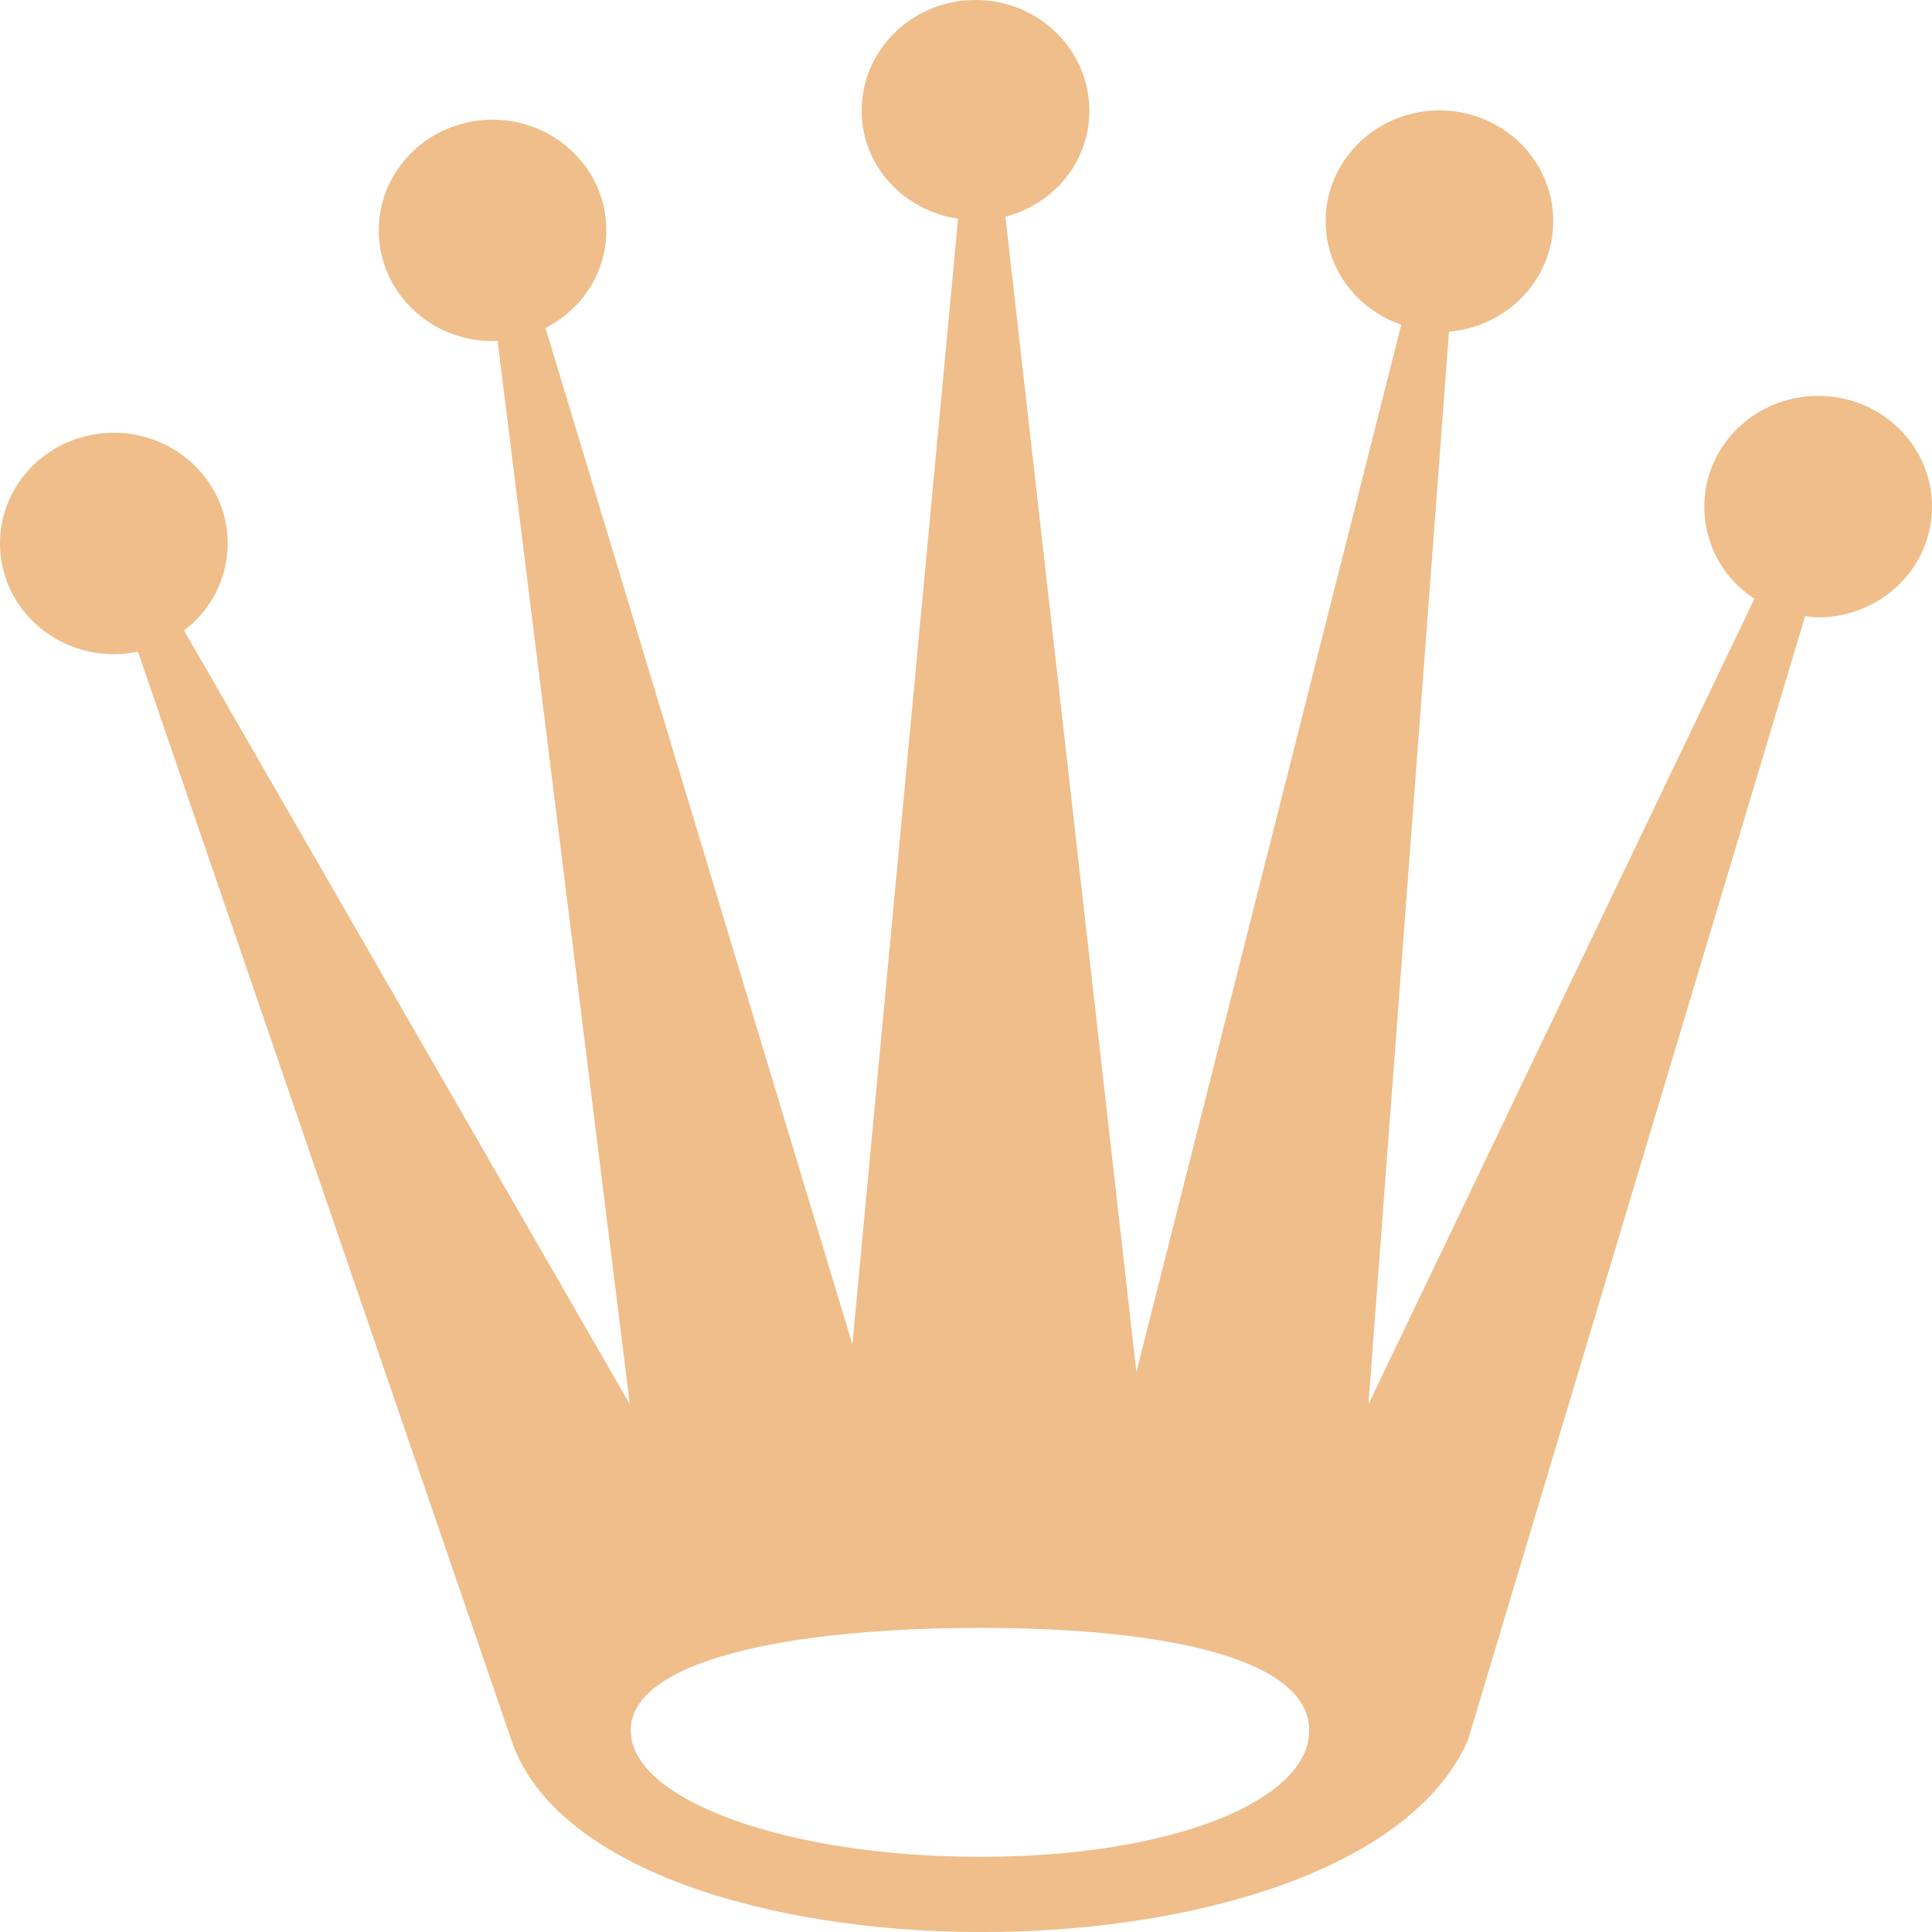 <svg width="20" height="20" viewBox="0 0 20 20" fill="none" xmlns="http://www.w3.org/2000/svg">
<path d="M18.822 4.098C18.171 4.098 17.643 4.611 17.643 5.244C17.643 5.643 17.844 5.992 18.162 6.198L14.166 14.537L15 3.433C15.604 3.383 16.079 2.89 16.079 2.289C16.079 1.657 15.552 1.143 14.901 1.143C14.25 1.143 13.723 1.657 13.723 2.289C13.723 2.788 14.049 3.203 14.506 3.361L11.764 14.203L10.408 2.243C10.911 2.112 11.277 1.675 11.277 1.146C11.276 0.512 10.749 0 10.098 0C9.447 0 8.92 0.512 8.92 1.146C8.92 1.718 9.354 2.179 9.918 2.265L8.824 13.918L5.647 3.395C6.022 3.203 6.277 2.826 6.277 2.385C6.277 1.752 5.75 1.239 5.099 1.239C4.448 1.239 3.921 1.752 3.921 2.385C3.921 3.018 4.448 3.531 5.099 3.531L5.151 3.528L6.52 14.537L1.905 6.527C2.045 6.422 2.158 6.286 2.237 6.13C2.315 5.973 2.356 5.801 2.357 5.626C2.357 4.993 1.829 4.48 1.178 4.48C0.527 4.48 0 4.992 0 5.626C0 6.258 0.527 6.772 1.178 6.772C1.264 6.772 1.348 6.763 1.428 6.746L5.295 18.017C6.178 20.637 14.018 20.686 15.195 18.017L18.687 6.377C18.735 6.383 18.772 6.391 18.822 6.391C19.473 6.39 20 5.877 20 5.244C20 4.612 19.473 4.098 18.822 4.098ZM10.148 19.222C8.149 19.222 6.529 18.636 6.529 17.914C6.529 17.192 8.149 16.852 10.148 16.852C12.146 16.852 13.553 17.192 13.553 17.914C13.553 18.636 12.145 19.222 10.148 19.222Z" fill="#EFBE8A"/>
</svg>
